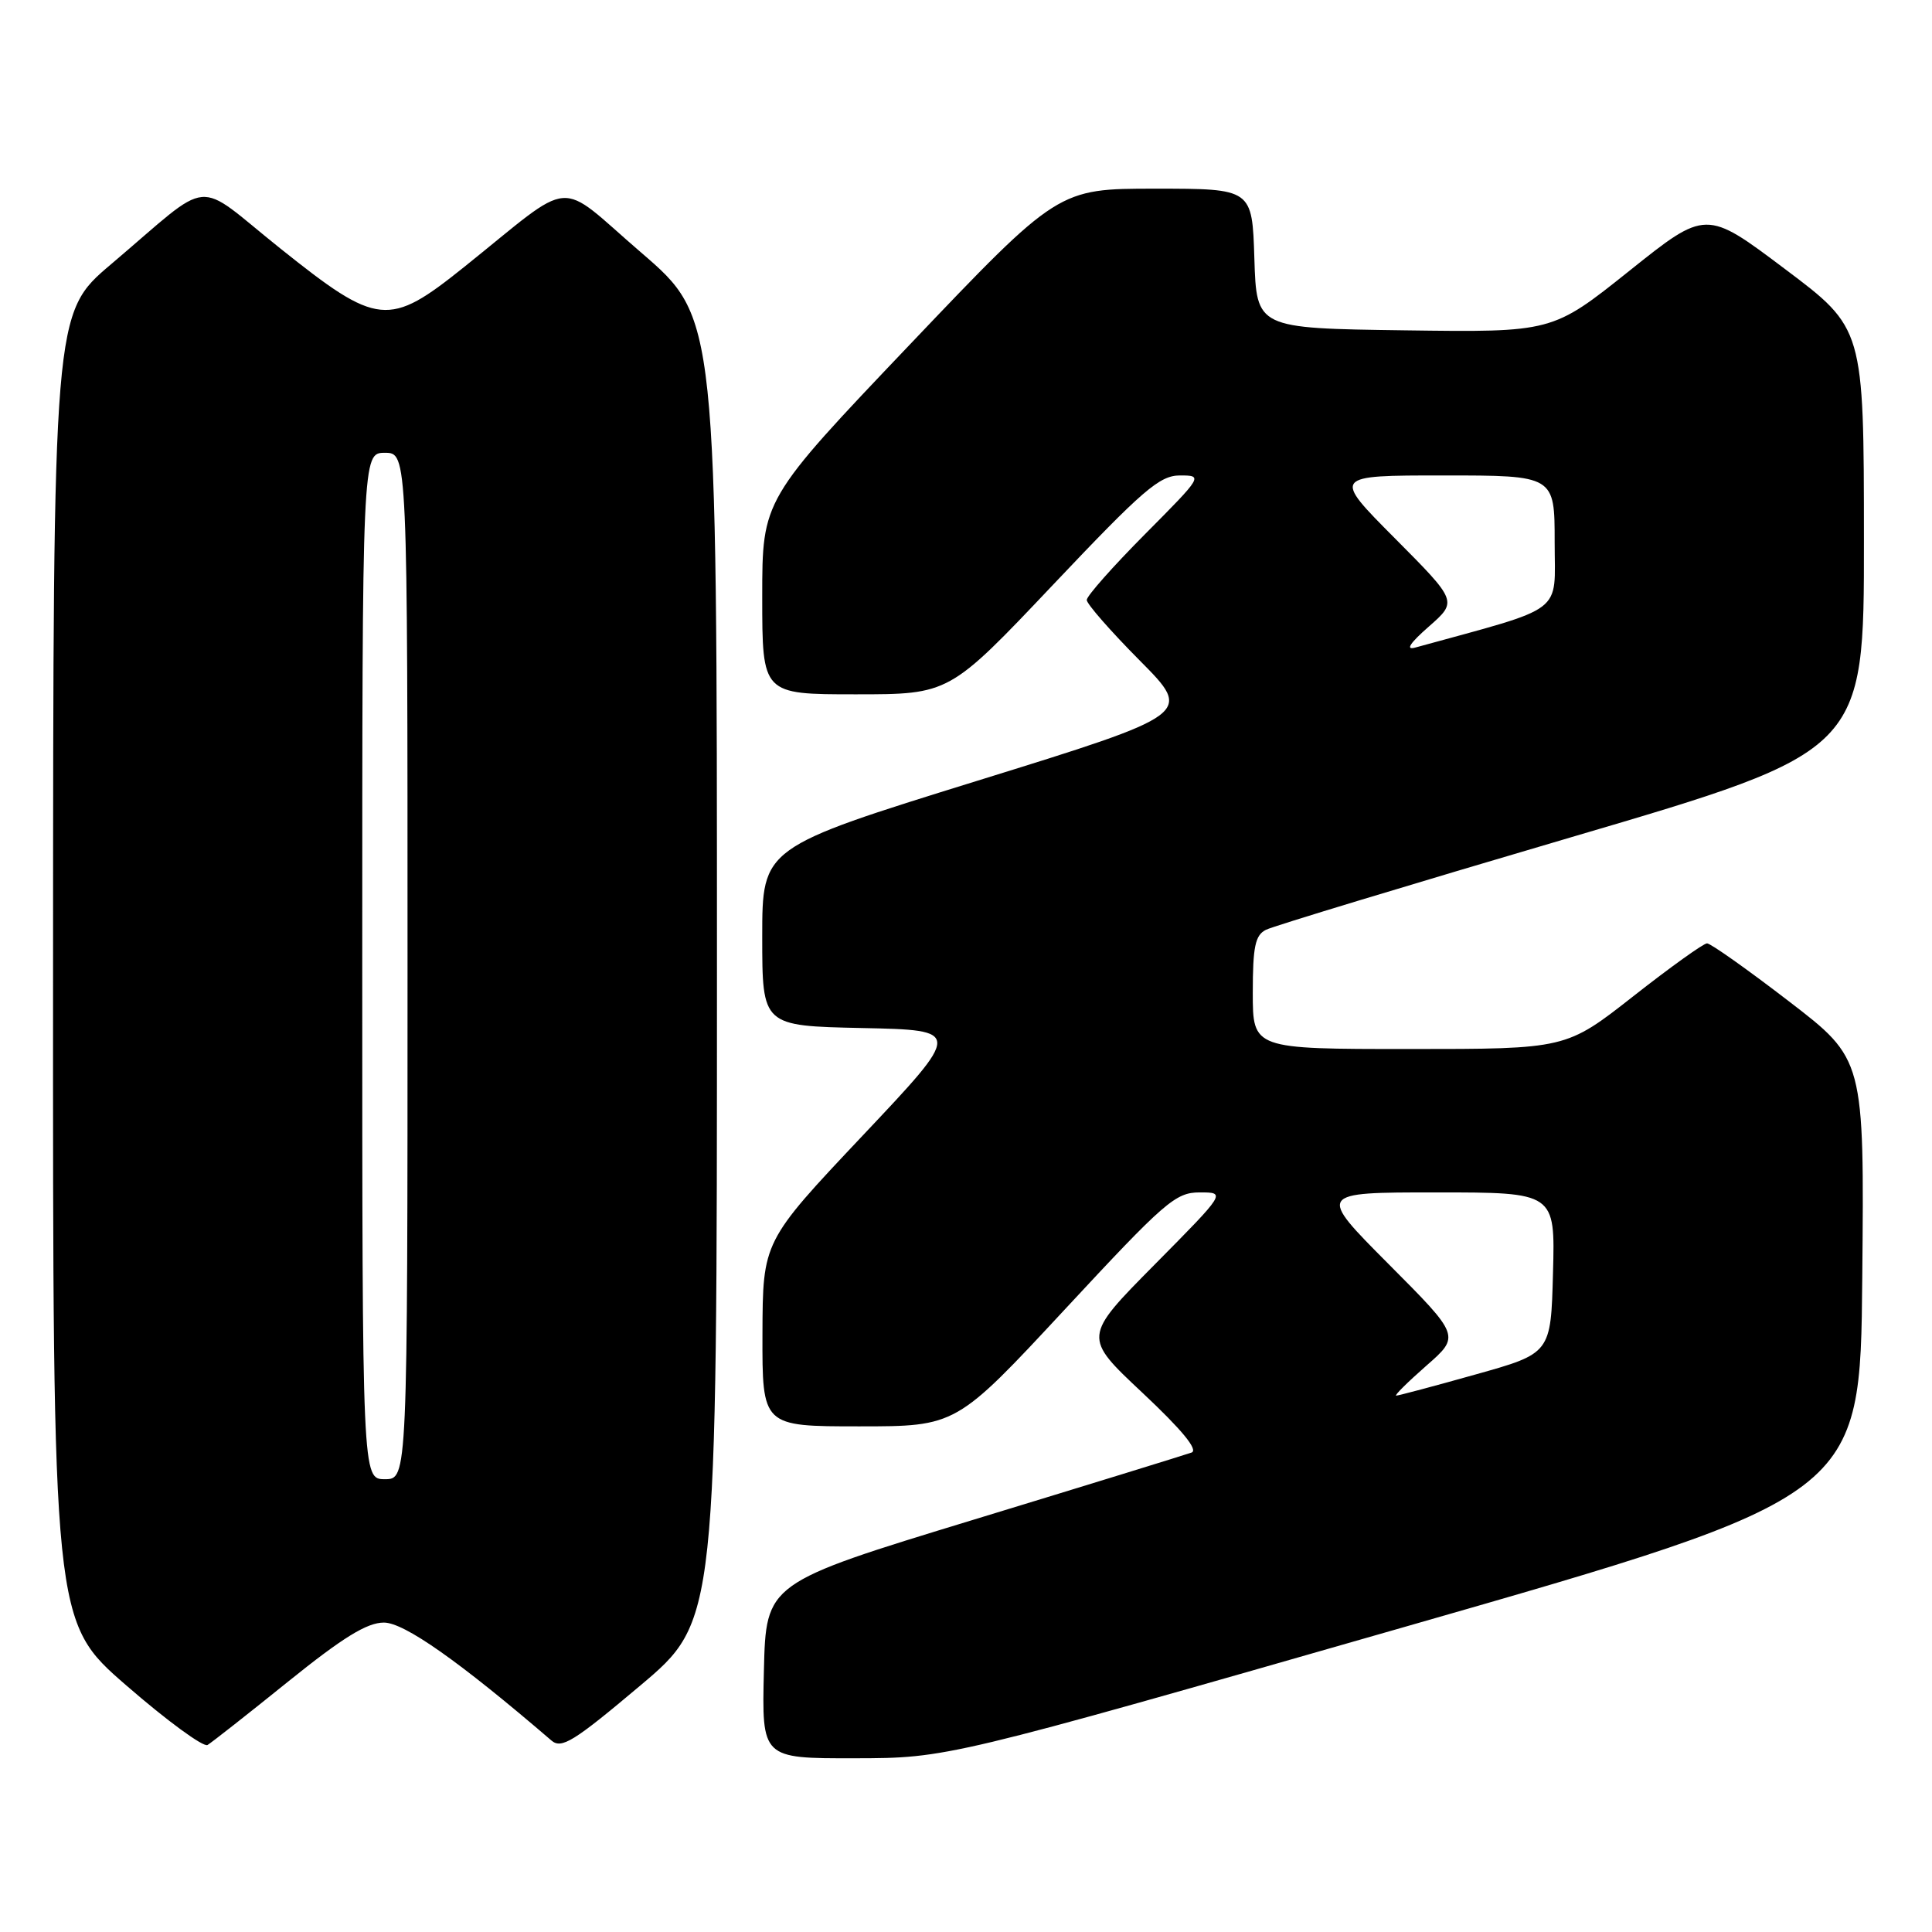 <?xml version="1.0" encoding="UTF-8" standalone="no"?>
<!DOCTYPE svg PUBLIC "-//W3C//DTD SVG 1.1//EN" "http://www.w3.org/Graphics/SVG/1.1/DTD/svg11.dtd" >
<svg xmlns="http://www.w3.org/2000/svg" xmlns:xlink="http://www.w3.org/1999/xlink" version="1.1" viewBox="0 0 256 256">
 <g >
 <path fill="currentColor"
d=" M 186.00 215.61 C 246.50 198.26 246.50 198.26 246.76 169.31 C 247.03 140.35 247.03 140.35 237.04 132.68 C 231.54 128.45 226.66 125.00 226.19 125.00 C 225.73 125.00 221.33 128.15 216.43 132.00 C 207.51 139.00 207.51 139.00 186.76 139.00 C 166.00 139.00 166.00 139.00 166.00 131.54 C 166.00 125.43 166.32 123.91 167.75 123.20 C 168.71 122.71 186.94 117.19 208.25 110.92 C 247.00 99.52 247.00 99.52 246.98 71.51 C 246.97 43.50 246.97 43.50 236.51 35.64 C 226.05 27.77 226.05 27.77 215.87 35.91 C 205.69 44.04 205.69 44.04 186.10 43.77 C 166.50 43.50 166.50 43.50 166.21 34.25 C 165.92 25.00 165.92 25.00 153.07 25.00 C 140.22 25.00 140.22 25.00 120.61 45.60 C 101.00 66.20 101.00 66.20 101.00 79.10 C 101.00 92.00 101.00 92.00 113.39 92.00 C 125.79 92.00 125.79 92.00 139.52 77.50 C 151.45 64.90 153.65 63.00 156.35 63.00 C 159.42 63.00 159.38 63.07 151.73 70.77 C 147.48 75.05 144.00 78.97 144.00 79.50 C 144.00 80.02 147.16 83.63 151.02 87.52 C 158.05 94.60 158.05 94.60 129.52 103.45 C 101.00 112.30 101.00 112.30 101.00 124.12 C 101.00 135.94 101.00 135.94 114.25 136.22 C 127.50 136.50 127.50 136.50 114.28 150.50 C 101.07 164.50 101.07 164.50 101.03 176.75 C 101.00 189.00 101.00 189.00 113.85 189.00 C 126.70 189.00 126.70 189.00 141.10 173.50 C 154.36 159.22 155.76 158.00 158.97 158.00 C 162.46 158.00 162.46 158.00 152.98 167.58 C 143.50 177.16 143.50 177.16 151.39 184.56 C 156.61 189.46 158.81 192.13 157.89 192.47 C 157.12 192.75 144.12 196.76 129.00 201.37 C 101.50 209.76 101.50 209.76 101.22 221.38 C 100.94 233.00 100.94 233.00 113.22 232.98 C 125.50 232.96 125.50 232.96 186.00 215.61 Z  M 38.19 222.81 C 45.45 216.96 48.63 215.00 50.87 215.00 C 53.56 215.00 60.86 220.14 73.06 230.62 C 74.40 231.78 76.00 230.79 84.81 223.37 C 95.00 214.79 95.00 214.79 95.00 128.45 C 95.00 42.11 95.00 42.11 84.96 33.47 C 73.54 23.64 76.44 23.40 61.50 35.38 C 51.49 43.40 50.08 43.26 37.14 32.92 C 25.51 23.63 28.48 23.35 14.73 35.00 C 7.05 41.50 7.05 41.50 7.03 128.19 C 7.00 214.88 7.00 214.88 16.75 223.34 C 22.11 228.00 26.95 231.54 27.50 231.22 C 28.05 230.89 32.86 227.11 38.19 222.81 Z  M 188.99 180.97 C 193.49 177.03 193.49 177.03 184.01 167.51 C 174.54 158.00 174.54 158.00 190.30 158.00 C 206.07 158.00 206.07 158.00 205.78 168.67 C 205.50 179.33 205.50 179.33 195.50 182.13 C 190.00 183.68 185.28 184.93 185.00 184.93 C 184.72 184.92 186.52 183.14 188.99 180.97 Z  M 189.33 83.02 C 193.13 79.68 193.13 79.68 184.84 71.34 C 176.54 63.00 176.54 63.00 191.27 63.00 C 206.00 63.00 206.00 63.00 206.00 71.84 C 206.00 81.53 207.68 80.26 187.51 85.81 C 186.20 86.17 186.82 85.22 189.33 83.02 Z  M 48.00 128.00 C 48.00 60.00 48.00 60.00 51.00 60.00 C 54.00 60.00 54.00 60.00 54.00 128.00 C 54.00 196.00 54.00 196.00 51.00 196.00 C 48.00 196.00 48.00 196.00 48.00 128.00 Z "/>
</g>
</svg>